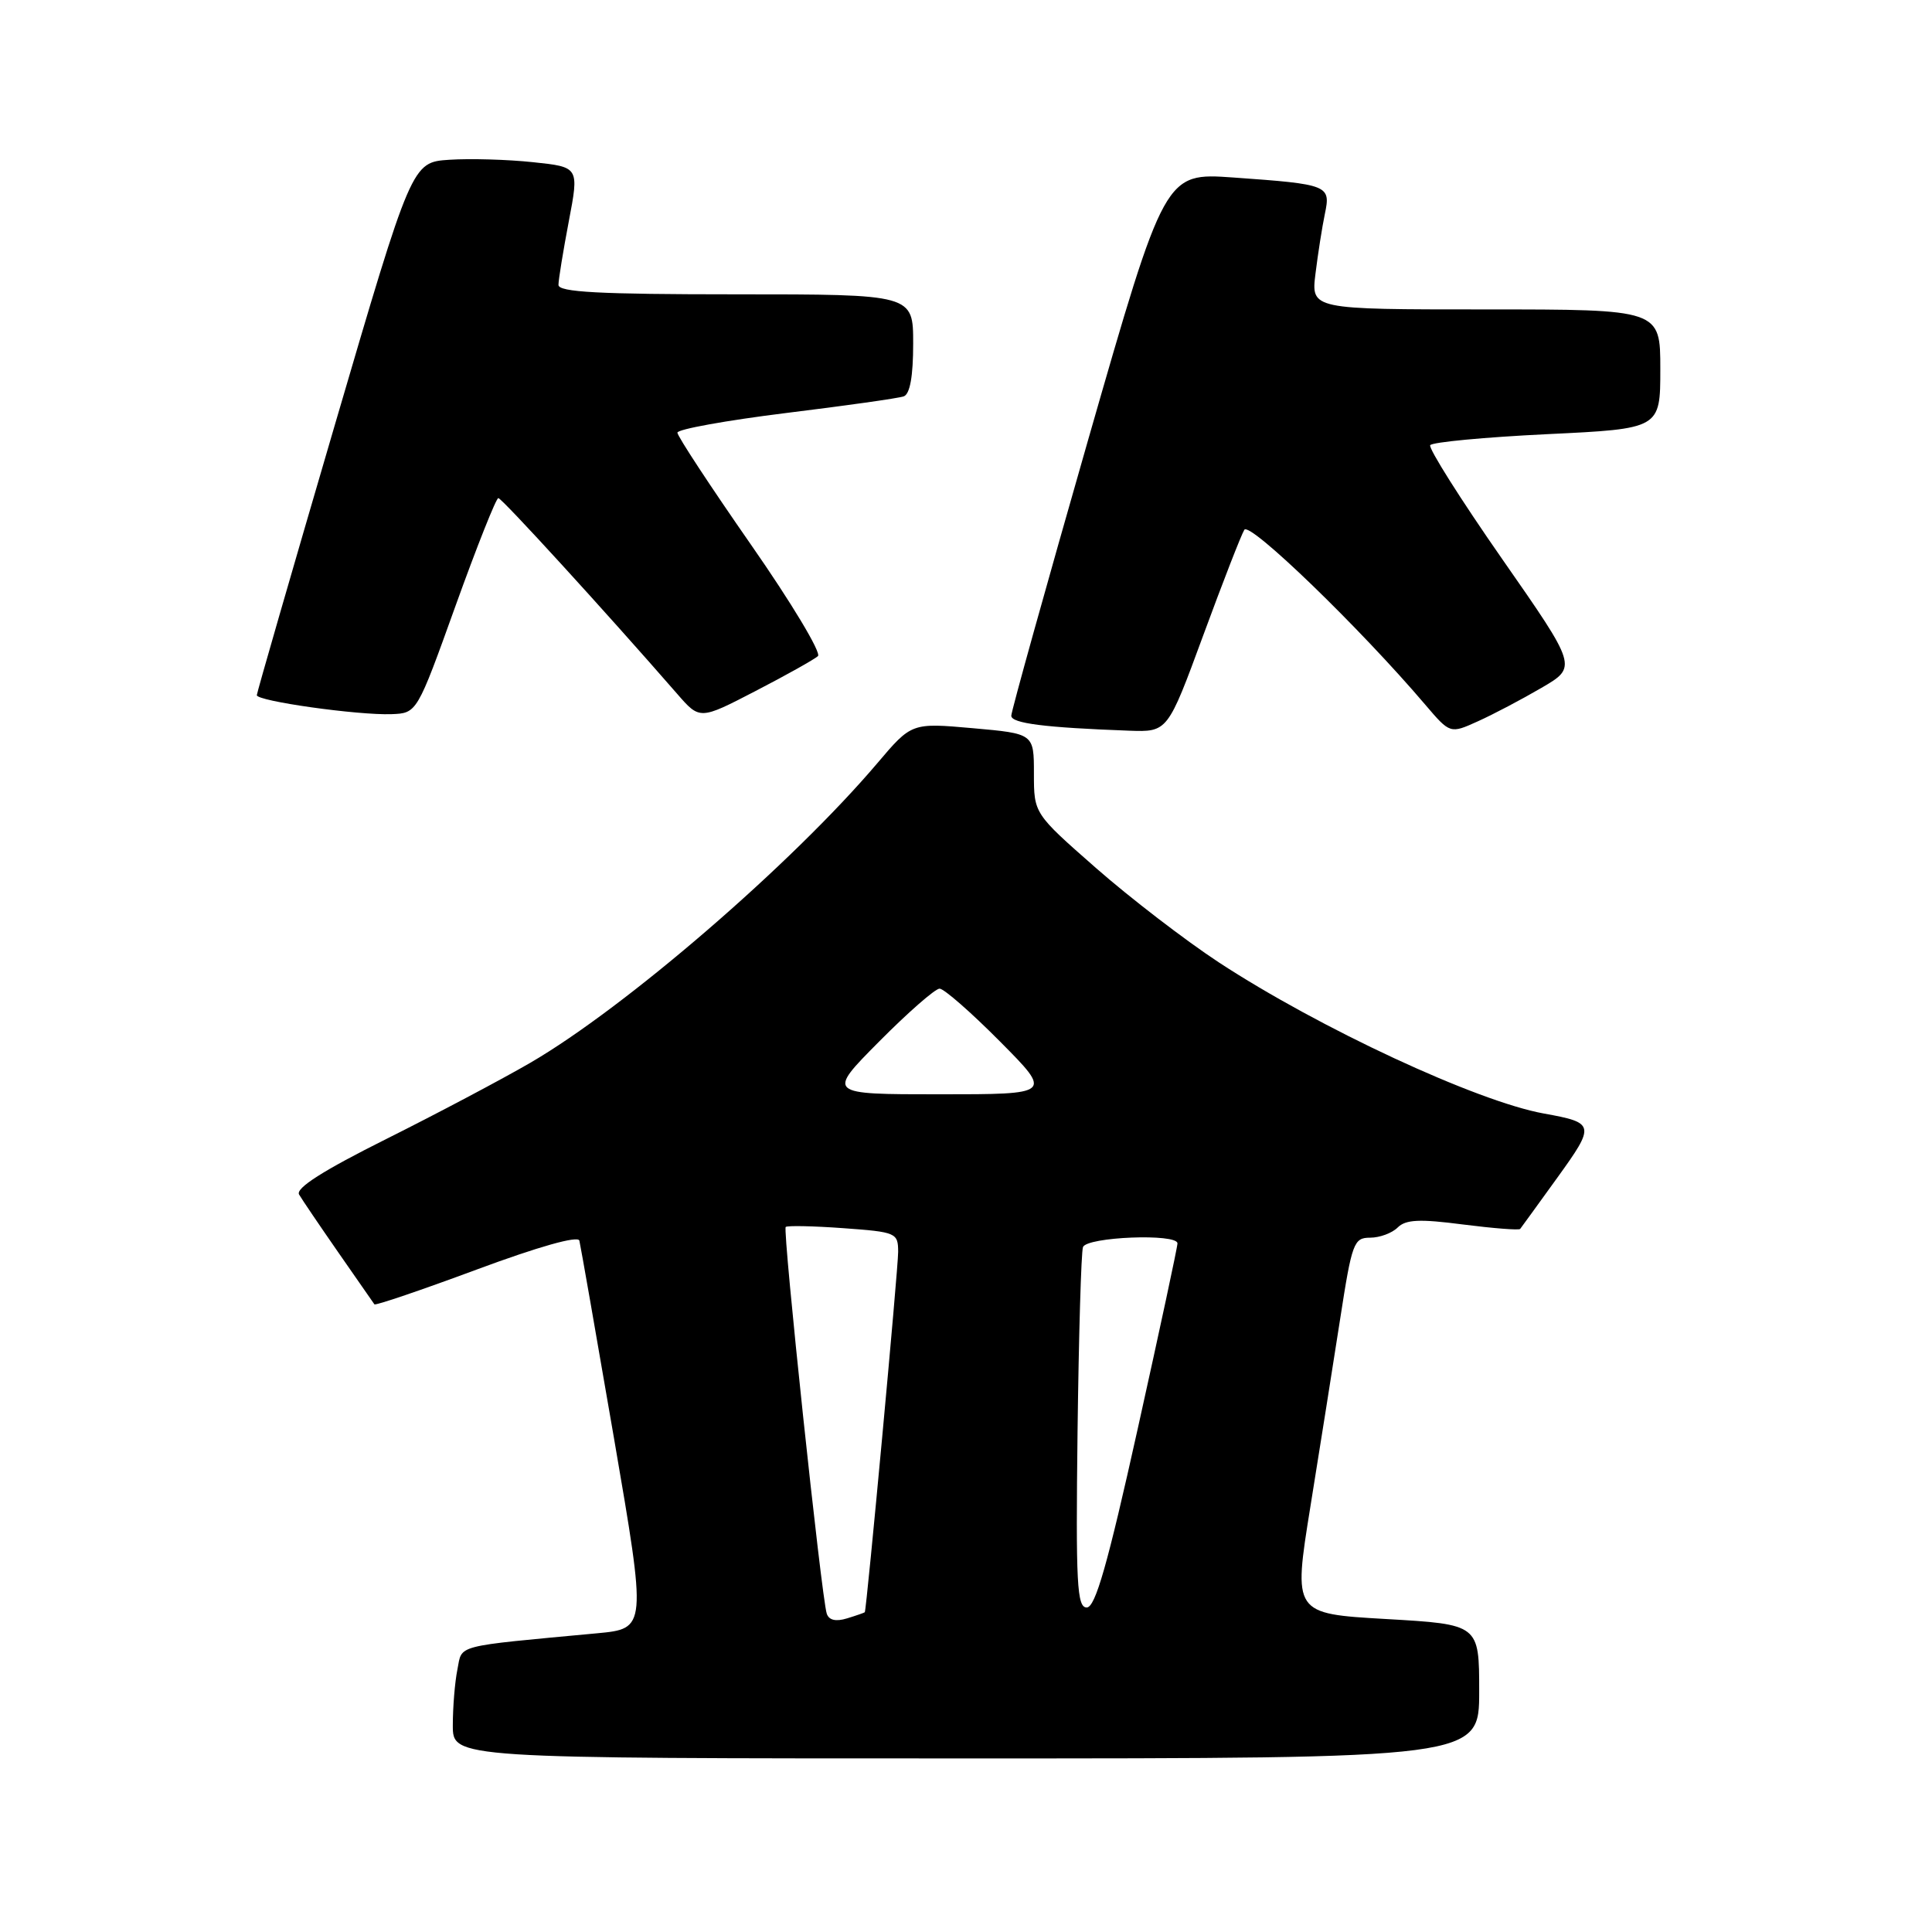 <?xml version="1.0" encoding="UTF-8" standalone="no"?>
<!DOCTYPE svg PUBLIC "-//W3C//DTD SVG 1.1//EN" "http://www.w3.org/Graphics/SVG/1.1/DTD/svg11.dtd" >
<svg xmlns="http://www.w3.org/2000/svg" xmlns:xlink="http://www.w3.org/1999/xlink" version="1.1" viewBox="0 0 256 256">
 <g >
 <path fill="currentColor"
d=" M 196.00 224.12 C 196.00 215.24 196.00 215.24 183.67 214.53 C 171.35 213.82 171.35 213.82 173.63 199.66 C 174.89 191.87 176.66 180.66 177.58 174.75 C 179.14 164.67 179.38 164.00 181.55 164.00 C 182.82 164.00 184.46 163.39 185.20 162.65 C 186.27 161.59 188.09 161.50 193.85 162.25 C 197.86 162.76 201.27 163.03 201.43 162.84 C 201.58 162.65 203.80 159.59 206.36 156.04 C 211.41 149.04 211.35 148.77 204.58 147.55 C 195.70 145.95 174.80 136.23 161.50 127.52 C 157.10 124.63 149.79 119.02 145.25 115.04 C 137.00 107.80 137.00 107.80 137.00 102.50 C 137.00 97.21 137.00 97.21 128.90 96.49 C 120.79 95.77 120.79 95.77 116.24 101.14 C 104.94 114.45 82.89 133.49 70.26 140.83 C 66.54 142.99 57.97 147.53 51.21 150.91 C 42.82 155.10 39.14 157.44 39.63 158.28 C 40.02 158.95 42.38 162.43 44.86 166.00 C 47.34 169.57 49.48 172.65 49.61 172.83 C 49.73 173.02 55.84 170.94 63.17 168.22 C 71.37 165.18 76.60 163.70 76.77 164.39 C 76.92 165.00 78.99 176.82 81.37 190.65 C 85.69 215.80 85.69 215.80 79.10 216.42 C 59.97 218.21 61.27 217.88 60.61 221.21 C 60.27 222.88 60.00 226.22 60.00 228.62 C 60.00 233.00 60.00 233.00 128.00 233.00 C 196.00 233.00 196.00 233.00 196.00 224.12 Z  M 159.43 84.20 C 162.02 77.16 164.47 70.86 164.88 70.20 C 165.58 69.07 180.20 83.20 188.85 93.37 C 192.15 97.24 192.15 97.24 195.82 95.58 C 197.85 94.67 201.64 92.67 204.26 91.14 C 209.01 88.37 209.01 88.37 199.03 74.05 C 193.54 66.17 189.26 59.39 189.51 58.99 C 189.75 58.59 196.72 57.93 204.98 57.53 C 220.00 56.81 220.00 56.81 220.00 48.90 C 220.00 41.00 220.00 41.00 196.86 41.00 C 173.72 41.00 173.72 41.00 174.31 36.25 C 174.63 33.64 175.19 30.08 175.55 28.35 C 176.35 24.54 176.06 24.42 163.42 23.52 C 154.35 22.88 154.35 22.88 144.17 58.33 C 138.58 77.83 134.00 94.26 134.00 94.84 C 134.00 95.85 138.45 96.41 149.61 96.82 C 154.72 97.00 154.72 97.00 159.43 84.20 Z  M 60.37 80.25 C 63.19 72.41 65.74 66.00 66.03 66.00 C 66.50 66.00 80.13 80.92 89.73 91.94 C 92.73 95.39 92.73 95.39 100.12 91.56 C 104.18 89.46 107.89 87.38 108.38 86.94 C 108.86 86.51 104.86 79.85 99.50 72.16 C 94.14 64.46 89.76 57.79 89.76 57.33 C 89.76 56.88 96.23 55.71 104.13 54.73 C 112.03 53.76 119.06 52.77 119.75 52.52 C 120.58 52.22 121.00 49.85 121.00 45.53 C 121.00 39.00 121.00 39.00 97.50 39.00 C 79.37 39.00 74.00 38.71 74.00 37.75 C 74.00 37.06 74.62 33.27 75.37 29.32 C 76.74 22.13 76.74 22.13 70.62 21.49 C 67.25 21.13 62.27 20.99 59.54 21.17 C 54.57 21.50 54.57 21.50 44.31 56.50 C 38.67 75.75 34.04 91.78 34.03 92.11 C 33.99 92.90 47.45 94.79 51.87 94.63 C 55.25 94.50 55.25 94.50 60.37 80.25 Z  M 109.55 213.82 C 108.85 211.73 103.68 162.99 104.11 162.58 C 104.32 162.38 107.76 162.45 111.75 162.74 C 118.76 163.25 119.00 163.35 119.01 165.88 C 119.02 168.09 114.83 213.26 114.59 213.63 C 114.54 213.69 113.49 214.06 112.25 214.44 C 110.76 214.90 109.84 214.69 109.55 213.82 Z  M 142.78 189.75 C 142.94 176.96 143.26 165.94 143.50 165.25 C 143.98 163.89 155.98 163.41 156.02 164.75 C 156.04 165.16 153.67 176.19 150.77 189.25 C 146.76 207.33 145.14 212.99 144.00 213.00 C 142.70 213.00 142.54 209.88 142.78 189.75 Z  M 116.50 138.00 C 120.32 134.15 123.92 131.00 124.50 131.00 C 125.08 131.00 128.68 134.15 132.50 138.00 C 139.45 145.00 139.45 145.00 124.50 145.00 C 109.55 145.00 109.55 145.00 116.50 138.00 Z "/>
</g>
</svg>